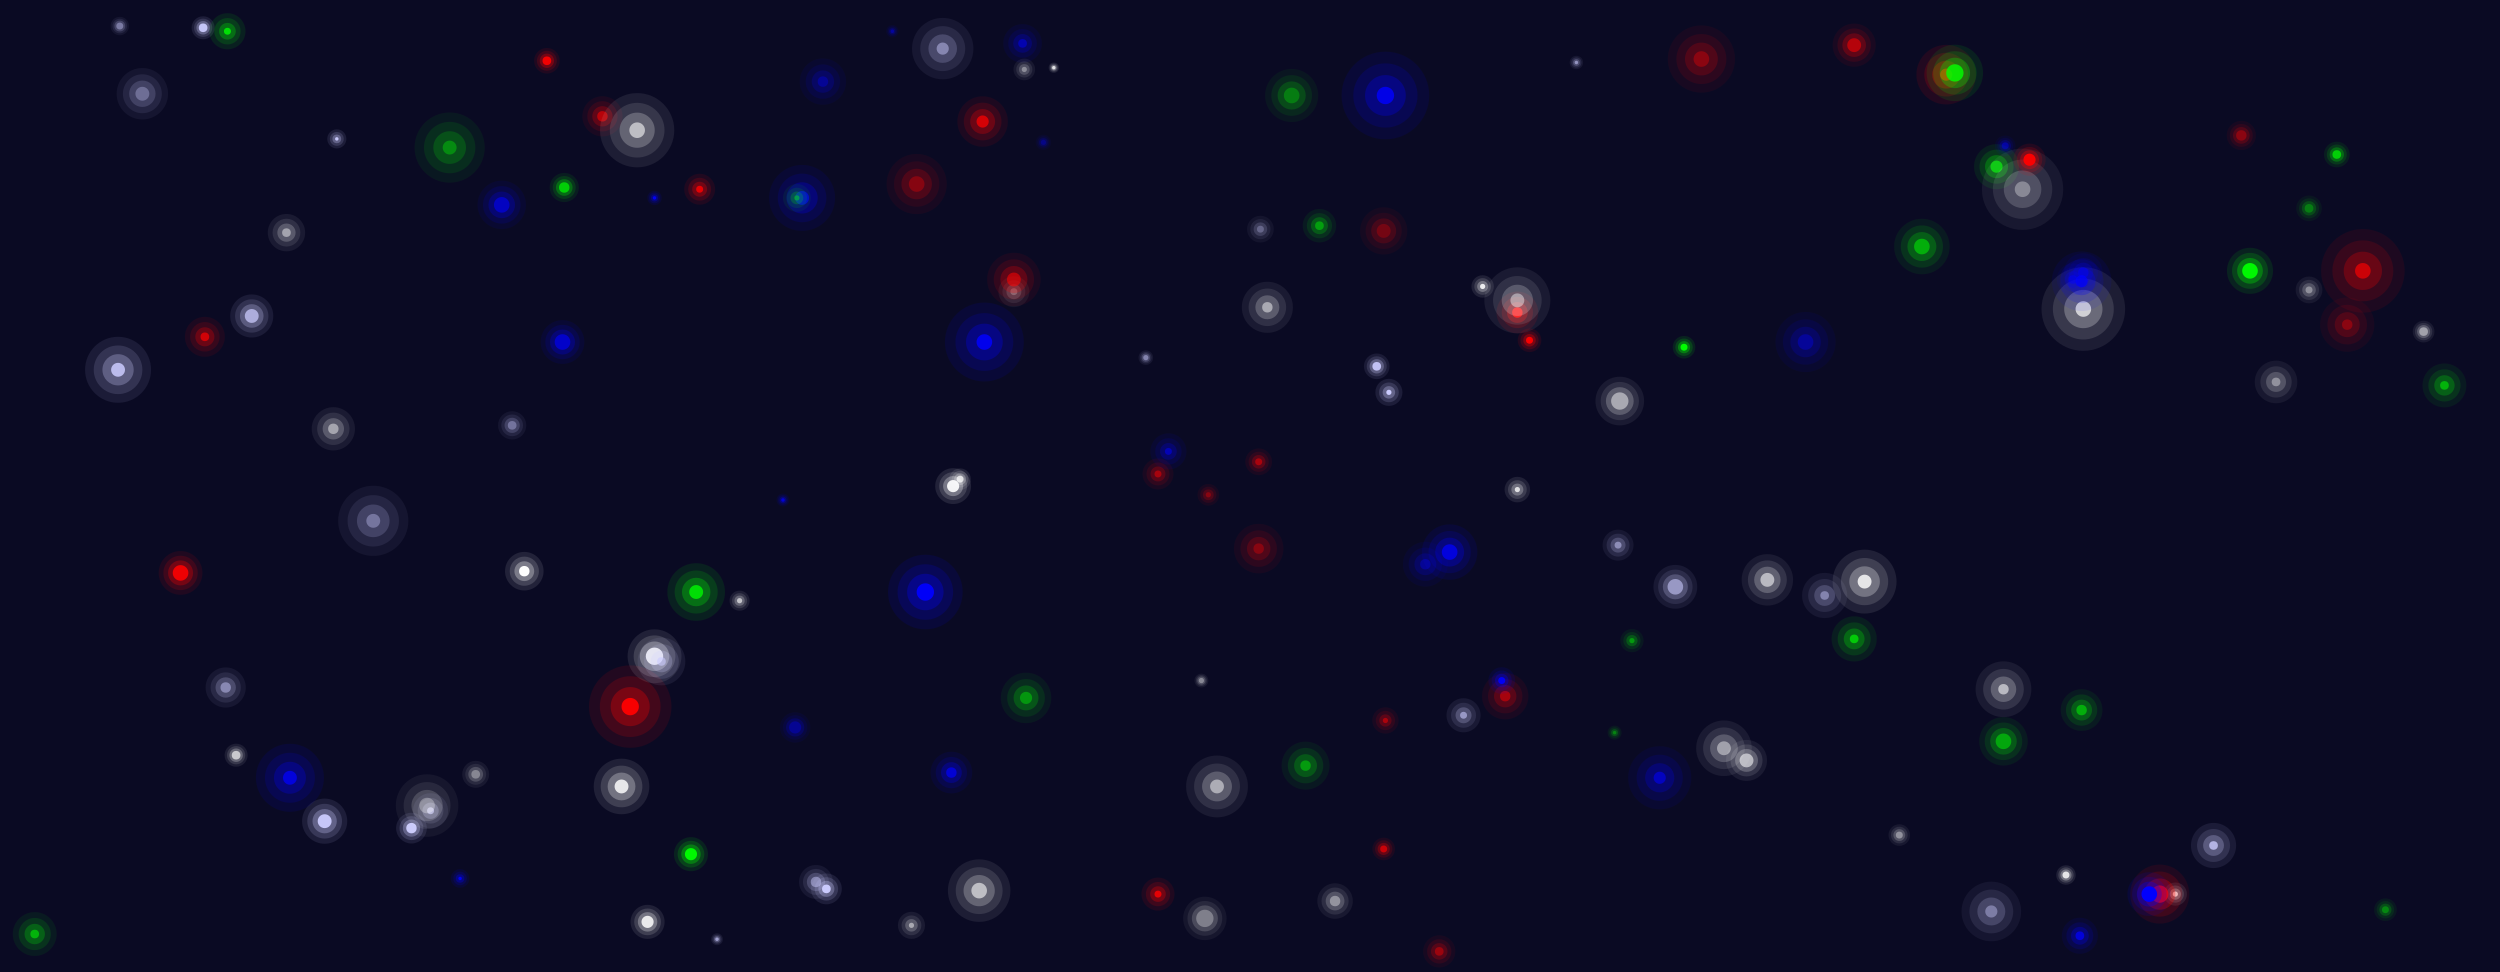 <svg xmlns="http://www.w3.org/2000/svg" version="1.1" xmlns:xlink="http://www.w3.org/1999/xlink" xmlns:svgjs="http://svgjs.dev/svgjs" width="1440" height="560" preserveAspectRatio="none" viewBox="0 0 1440 560"><rect x="0" y="0" width="1440" height="560" fill="#333333" stroke="none"/><g clip-path="url(&quot;#SvgjsClipPath1000&quot;)" fill="none"><rect width="1440" height="560" x="0" y="0" fill="#0a0a23"></rect><circle r="12.6" cx="104" cy="330" fill="#ff0000" opacity="0.09" filter="blur(9px)"></circle><circle r="9.9" cx="104" cy="330" fill="#ff0000" opacity="0.14" filter="blur(6px)"></circle><circle r="7.2" cx="104" cy="330" fill="#ff0000" opacity="0.28" filter="blur(3px)"></circle><circle r="4.5" cx="104" cy="330" fill="#ff0000" opacity="0.93" filter="drop-shadow(0 0 10.8px #ff0000)"></circle><circle r="7.8" cx="525" cy="533" fill="#ffffff" opacity="0.07" filter="blur(9px)"></circle><circle r="5.7" cx="525" cy="533" fill="#ffffff" opacity="0.1" filter="blur(6px)"></circle><circle r="3.6" cx="525" cy="533" fill="#ffffff" opacity="0.21" filter="blur(3px)"></circle><circle r="1.5" cx="525" cy="533" fill="#ffffff" opacity="0.69" filter="drop-shadow(0 0 8.4px #ffffff)"></circle><circle r="13.95" cx="289" cy="118" fill="#0000ff" opacity="0.07" filter="blur(9px)"></circle><circle r="10.8" cx="289" cy="118" fill="#0000ff" opacity="0.11" filter="blur(6px)"></circle><circle r="7.65" cx="289" cy="118" fill="#0000ff" opacity="0.22" filter="blur(3px)"></circle><circle r="4.5" cx="289" cy="118" fill="#0000ff" opacity="0.75" filter="drop-shadow(0 0 12.6px #0000ff)"></circle><circle r="7.35" cx="874" cy="282" fill="#ffffff" opacity="0.09" filter="blur(9px)"></circle><circle r="5.4" cx="874" cy="282" fill="#ffffff" opacity="0.13" filter="blur(6px)"></circle><circle r="3.45" cx="874" cy="282" fill="#ffffff" opacity="0.26" filter="blur(3px)"></circle><circle r="1.5" cx="874" cy="282" fill="#ffffff" opacity="0.88" filter="drop-shadow(0 0 7.8px #ffffff)"></circle><circle r="5.6" cx="1190" cy="504" fill="#ffffff" opacity="0.09" filter="blur(9px)"></circle><circle r="4.4" cx="1190" cy="504" fill="#ffffff" opacity="0.14" filter="blur(6px)"></circle><circle r="3.2" cx="1190" cy="504" fill="#ffffff" opacity="0.27" filter="blur(3px)"></circle><circle r="2" cx="1190" cy="504" fill="#ffffff" opacity="0.9" filter="drop-shadow(0 0 4.8px #ffffff)"></circle><circle r="8.85" cx="237" cy="477" fill="#ccccff" opacity="0.1" filter="blur(9px)"></circle><circle r="6.9" cx="237" cy="477" fill="#ccccff" opacity="0.15" filter="blur(6px)"></circle><circle r="4.95" cx="237" cy="477" fill="#ccccff" opacity="0.29" filter="blur(3px)"></circle><circle r="3" cx="237" cy="477" fill="#ccccff" opacity="0.98" filter="drop-shadow(0 0 7.8px #ccccff)"></circle><circle r="11.8" cx="1006" cy="438" fill="#ffffff" opacity="0.07" filter="blur(9px)"></circle><circle r="9.2" cx="1006" cy="438" fill="#ffffff" opacity="0.11" filter="blur(6px)"></circle><circle r="6.6" cx="1006" cy="438" fill="#ffffff" opacity="0.22" filter="blur(3px)"></circle><circle r="4" cx="1006" cy="438" fill="#ffffff" opacity="0.75" filter="drop-shadow(0 0 10.4px #ffffff)"></circle><circle r="4.15" cx="377" cy="114" fill="#0000ff" opacity="0.09" filter="blur(9px)"></circle><circle r="3.1" cx="377" cy="114" fill="#0000ff" opacity="0.14" filter="blur(6px)"></circle><circle r="2.05" cx="377" cy="114" fill="#0000ff" opacity="0.28" filter="blur(3px)"></circle><circle r="1" cx="377" cy="114" fill="#0000ff" opacity="0.94" filter="drop-shadow(0 0 4.2px #0000ff)"></circle><circle r="9.8" cx="843" cy="412" fill="#ccccff" opacity="0.08" filter="blur(9px)"></circle><circle r="7.2" cx="843" cy="412" fill="#ccccff" opacity="0.11" filter="blur(6px)"></circle><circle r="4.6" cx="843" cy="412" fill="#ccccff" opacity="0.23" filter="blur(3px)"></circle><circle r="2" cx="843" cy="412" fill="#ccccff" opacity="0.76" filter="drop-shadow(0 0 10.4px #ccccff)"></circle><circle r="17.675" cx="543" cy="28" fill="#ccccff" opacity="0.07" filter="blur(9px)"></circle><circle r="12.95" cx="543" cy="28" fill="#ccccff" opacity="0.1" filter="blur(6px)"></circle><circle r="8.225" cx="543" cy="28" fill="#ccccff" opacity="0.2" filter="blur(3px)"></circle><circle r="3.5" cx="543" cy="28" fill="#ccccff" opacity="0.68" filter="drop-shadow(0 0 18.9px #ccccff)"></circle><circle r="12" cx="874" cy="180" fill="#ff0000" opacity="0.1" filter="blur(9px)"></circle><circle r="9" cx="874" cy="180" fill="#ff0000" opacity="0.15" filter="blur(6px)"></circle><circle r="6" cx="874" cy="180" fill="#ff0000" opacity="0.29" filter="blur(3px)"></circle><circle r="3" cx="874" cy="180" fill="#ff0000" opacity="0.98" filter="drop-shadow(0 0 12px #ff0000)"></circle><circle r="14.25" cx="725" cy="316" fill="#ff0000" opacity="0.06" filter="blur(9px)"></circle><circle r="10.5" cx="725" cy="316" fill="#ff0000" opacity="0.09" filter="blur(6px)"></circle><circle r="6.75" cx="725" cy="316" fill="#ff0000" opacity="0.17" filter="blur(3px)"></circle><circle r="3" cx="725" cy="316" fill="#ff0000" opacity="0.57" filter="drop-shadow(0 0 15px #ff0000)"></circle><circle r="5.775" cx="426" cy="346" fill="#ffffff" opacity="0.08" filter="blur(9px)"></circle><circle r="4.35" cx="426" cy="346" fill="#ffffff" opacity="0.12" filter="blur(6px)"></circle><circle r="2.925" cx="426" cy="346" fill="#ffffff" opacity="0.23" filter="blur(3px)"></circle><circle r="1.5" cx="426" cy="346" fill="#ffffff" opacity="0.78" filter="drop-shadow(0 0 5.7px #ffffff)"></circle><circle r="14.7" cx="730" cy="177" fill="#ffffff" opacity="0.07" filter="blur(9px)"></circle><circle r="10.8" cx="730" cy="177" fill="#ffffff" opacity="0.1" filter="blur(6px)"></circle><circle r="6.9" cx="730" cy="177" fill="#ffffff" opacity="0.21" filter="blur(3px)"></circle><circle r="3" cx="730" cy="177" fill="#ffffff" opacity="0.69" filter="drop-shadow(0 0 15.6px #ffffff)"></circle><circle r="15.6" cx="1352" cy="187" fill="#ff0000" opacity="0.06" filter="blur(9px)"></circle><circle r="11.4" cx="1352" cy="187" fill="#ff0000" opacity="0.09" filter="blur(6px)"></circle><circle r="7.2" cx="1352" cy="187" fill="#ff0000" opacity="0.17" filter="blur(3px)"></circle><circle r="3" cx="1352" cy="187" fill="#ff0000" opacity="0.58" filter="drop-shadow(0 0 16.8px #ff0000)"></circle><circle r="7.375" cx="793" cy="211" fill="#ccccff" opacity="0.09" filter="blur(9px)"></circle><circle r="5.75" cx="793" cy="211" fill="#ccccff" opacity="0.14" filter="blur(6px)"></circle><circle r="4.125" cx="793" cy="211" fill="#ccccff" opacity="0.28" filter="blur(3px)"></circle><circle r="2.5" cx="793" cy="211" fill="#ccccff" opacity="0.95" filter="drop-shadow(0 0 6.5px #ccccff)"></circle><circle r="8.9" cx="403" cy="109" fill="#ff0000" opacity="0.09" filter="blur(9px)"></circle><circle r="6.6" cx="403" cy="109" fill="#ff0000" opacity="0.14" filter="blur(6px)"></circle><circle r="4.3" cx="403" cy="109" fill="#ff0000" opacity="0.27" filter="blur(3px)"></circle><circle r="2" cx="403" cy="109" fill="#ff0000" opacity="0.9" filter="drop-shadow(0 0 9.2px #ff0000)"></circle><circle r="7.7" cx="1330" cy="167" fill="#ffffff" opacity="0.06" filter="blur(9px)"></circle><circle r="5.8" cx="1330" cy="167" fill="#ffffff" opacity="0.09" filter="blur(6px)"></circle><circle r="3.9" cx="1330" cy="167" fill="#ffffff" opacity="0.18" filter="blur(3px)"></circle><circle r="2" cx="1330" cy="167" fill="#ffffff" opacity="0.59" filter="drop-shadow(0 0 7.6px #ffffff)"></circle><circle r="6.5" cx="970" cy="200" fill="#00ff00" opacity="0.1" filter="blur(9px)"></circle><circle r="5" cx="970" cy="200" fill="#00ff00" opacity="0.15" filter="blur(6px)"></circle><circle r="3.5" cx="970" cy="200" fill="#00ff00" opacity="0.3" filter="blur(3px)"></circle><circle r="2" cx="970" cy="200" fill="#00ff00" opacity="0.99" filter="drop-shadow(0 0 6px #00ff00)"></circle><circle r="6.2" cx="1094" cy="481" fill="#ffffff" opacity="0.06" filter="blur(9px)"></circle><circle r="4.8" cx="1094" cy="481" fill="#ffffff" opacity="0.09" filter="blur(6px)"></circle><circle r="3.4" cx="1094" cy="481" fill="#ffffff" opacity="0.18" filter="blur(3px)"></circle><circle r="2" cx="1094" cy="481" fill="#ffffff" opacity="0.6" filter="drop-shadow(0 0 5.6px #ffffff)"></circle><circle r="12.45" cx="192" cy="247" fill="#ffffff" opacity="0.07" filter="blur(9px)"></circle><circle r="9.3" cx="192" cy="247" fill="#ffffff" opacity="0.1" filter="blur(6px)"></circle><circle r="6.15" cx="192" cy="247" fill="#ffffff" opacity="0.2" filter="blur(3px)"></circle><circle r="3" cx="192" cy="247" fill="#ffffff" opacity="0.67" filter="drop-shadow(0 0 12.6px #ffffff)"></circle><circle r="13" cx="187" cy="473" fill="#ccccff" opacity="0.1" filter="blur(9px)"></circle><circle r="10" cx="187" cy="473" fill="#ccccff" opacity="0.15" filter="blur(6px)"></circle><circle r="7" cx="187" cy="473" fill="#ccccff" opacity="0.29" filter="blur(3px)"></circle><circle r="4" cx="187" cy="473" fill="#ccccff" opacity="0.97" filter="drop-shadow(0 0 12px #ccccff)"></circle><circle r="3.55" cx="514" cy="18" fill="#0000ff" opacity="0.06" filter="blur(9px)"></circle><circle r="2.7" cx="514" cy="18" fill="#0000ff" opacity="0.09" filter="blur(6px)"></circle><circle r="1.85" cx="514" cy="18" fill="#0000ff" opacity="0.18" filter="blur(3px)"></circle><circle r="1" cx="514" cy="18" fill="#0000ff" opacity="0.61" filter="drop-shadow(0 0 3.4px #0000ff)"></circle><circle r="16.05" cx="1154" cy="397" fill="#ffffff" opacity="0.07" filter="blur(9px)"></circle><circle r="11.7" cx="1154" cy="397" fill="#ffffff" opacity="0.11" filter="blur(6px)"></circle><circle r="7.35" cx="1154" cy="397" fill="#ffffff" opacity="0.22" filter="blur(3px)"></circle><circle r="3" cx="1154" cy="397" fill="#ffffff" opacity="0.75" filter="drop-shadow(0 0 17.4px #ffffff)"></circle><circle r="10.325" cx="549" cy="280" fill="#ffffff" opacity="0.1" filter="blur(9px)"></circle><circle r="8.05" cx="549" cy="280" fill="#ffffff" opacity="0.14" filter="blur(6px)"></circle><circle r="5.775" cx="549" cy="280" fill="#ffffff" opacity="0.29" filter="blur(3px)"></circle><circle r="3.5" cx="549" cy="280" fill="#ffffff" opacity="0.96" filter="drop-shadow(0 0 9.1px #ffffff)"></circle><circle r="6.675" cx="940" cy="369" fill="#00ff00" opacity="0.06" filter="blur(9px)"></circle><circle r="4.95" cx="940" cy="369" fill="#00ff00" opacity="0.09" filter="blur(6px)"></circle><circle r="3.225" cx="940" cy="369" fill="#00ff00" opacity="0.19" filter="blur(3px)"></circle><circle r="1.5" cx="940" cy="369" fill="#00ff00" opacity="0.63" filter="drop-shadow(0 0 6.9px #00ff00)"></circle><circle r="6.625" cx="136" cy="435" fill="#ffffff" opacity="0.08" filter="blur(9px)"></circle><circle r="5.25" cx="136" cy="435" fill="#ffffff" opacity="0.12" filter="blur(6px)"></circle><circle r="3.875" cx="136" cy="435" fill="#ffffff" opacity="0.24" filter="blur(3px)"></circle><circle r="2.5" cx="136" cy="435" fill="#ffffff" opacity="0.8" filter="drop-shadow(0 0 5.5px #ffffff)"></circle><circle r="21.5" cx="533" cy="341" fill="#0000ff" opacity="0.1" filter="blur(9px)"></circle><circle r="16" cx="533" cy="341" fill="#0000ff" opacity="0.15" filter="blur(6px)"></circle><circle r="10.5" cx="533" cy="341" fill="#0000ff" opacity="0.29" filter="blur(3px)"></circle><circle r="5" cx="533" cy="341" fill="#0000ff" opacity="0.97" filter="drop-shadow(0 0 22px #0000ff)"></circle><circle r="6.625" cx="117" cy="16" fill="#ccccff" opacity="0.1" filter="blur(9px)"></circle><circle r="5.25" cx="117" cy="16" fill="#ccccff" opacity="0.14" filter="blur(6px)"></circle><circle r="3.875" cx="117" cy="16" fill="#ccccff" opacity="0.29" filter="blur(3px)"></circle><circle r="2.5" cx="117" cy="16" fill="#ccccff" opacity="0.96" filter="drop-shadow(0 0 5.5px #ccccff)"></circle><circle r="8.9" cx="932" cy="314" fill="#ccccff" opacity="0.07" filter="blur(9px)"></circle><circle r="6.6" cx="932" cy="314" fill="#ccccff" opacity="0.11" filter="blur(6px)"></circle><circle r="4.3" cx="932" cy="314" fill="#ccccff" opacity="0.21" filter="blur(3px)"></circle><circle r="2" cx="932" cy="314" fill="#ccccff" opacity="0.71" filter="drop-shadow(0 0 9.2px #ccccff)"></circle><circle r="19" cx="68" cy="213" fill="#ccccff" opacity="0.09" filter="blur(9px)"></circle><circle r="14" cx="68" cy="213" fill="#ccccff" opacity="0.14" filter="blur(6px)"></circle><circle r="9" cx="68" cy="213" fill="#ccccff" opacity="0.28" filter="blur(3px)"></circle><circle r="4" cx="68" cy="213" fill="#ccccff" opacity="0.92" filter="drop-shadow(0 0 20px #ccccff)"></circle><circle r="7.8" cx="800" cy="226" fill="#ccccff" opacity="0.1" filter="blur(9px)"></circle><circle r="5.7" cx="800" cy="226" fill="#ccccff" opacity="0.15" filter="blur(6px)"></circle><circle r="3.6" cx="800" cy="226" fill="#ccccff" opacity="0.3" filter="blur(3px)"></circle><circle r="1.5" cx="800" cy="226" fill="#ccccff" opacity="1" filter="drop-shadow(0 0 8.4px #ccccff)"></circle><circle r="17.15" cx="1121" cy="43" fill="#ff0000" opacity="0.1" filter="blur(9px)"></circle><circle r="12.6" cx="1121" cy="43" fill="#ff0000" opacity="0.15" filter="blur(6px)"></circle><circle r="8.05" cx="1121" cy="43" fill="#ff0000" opacity="0.3" filter="blur(3px)"></circle><circle r="3.5" cx="1121" cy="43" fill="#ff0000" opacity="1" filter="drop-shadow(0 0 18.2px #ff0000)"></circle><circle r="8.125" cx="295" cy="245" fill="#ccccff" opacity="0.06" filter="blur(9px)"></circle><circle r="6.25" cx="295" cy="245" fill="#ccccff" opacity="0.09" filter="blur(6px)"></circle><circle r="4.375" cx="295" cy="245" fill="#ccccff" opacity="0.18" filter="blur(3px)"></circle><circle r="2.5" cx="295" cy="245" fill="#ccccff" opacity="0.6" filter="drop-shadow(0 0 7.5px #ccccff)"></circle><circle r="24.075" cx="1200" cy="178" fill="#ffffff" opacity="0.08" filter="blur(9px)"></circle><circle r="17.55" cx="1200" cy="178" fill="#ffffff" opacity="0.12" filter="blur(6px)"></circle><circle r="11.025" cx="1200" cy="178" fill="#ffffff" opacity="0.25" filter="blur(3px)"></circle><circle r="4.5" cx="1200" cy="178" fill="#ffffff" opacity="0.83" filter="drop-shadow(0 0 26.1px #ffffff)"></circle><circle r="12.625" cx="1408" cy="222" fill="#00ff00" opacity="0.07" filter="blur(9px)"></circle><circle r="9.25" cx="1408" cy="222" fill="#00ff00" opacity="0.11" filter="blur(6px)"></circle><circle r="5.875" cx="1408" cy="222" fill="#00ff00" opacity="0.22" filter="blur(3px)"></circle><circle r="2.5" cx="1408" cy="222" fill="#00ff00" opacity="0.72" filter="drop-shadow(0 0 13.5px #00ff00)"></circle><circle r="13.6" cx="797" cy="133" fill="#ff0000" opacity="0.05" filter="blur(9px)"></circle><circle r="10.4" cx="797" cy="133" fill="#ff0000" opacity="0.07" filter="blur(6px)"></circle><circle r="7.2" cx="797" cy="133" fill="#ff0000" opacity="0.15" filter="blur(3px)"></circle><circle r="4" cx="797" cy="133" fill="#ff0000" opacity="0.5" filter="drop-shadow(0 0 12.8px #ff0000)"></circle><circle r="22.725" cx="567" cy="197" fill="#0000ff" opacity="0.09" filter="blur(9px)"></circle><circle r="16.65" cx="567" cy="197" fill="#0000ff" opacity="0.14" filter="blur(6px)"></circle><circle r="10.575" cx="567" cy="197" fill="#0000ff" opacity="0.28" filter="blur(3px)"></circle><circle r="4.5" cx="567" cy="197" fill="#0000ff" opacity="0.92" filter="drop-shadow(0 0 24.3px #0000ff)"></circle><circle r="10.1" cx="248" cy="467" fill="#ccccff" opacity="0.08" filter="blur(9px)"></circle><circle r="7.4" cx="248" cy="467" fill="#ccccff" opacity="0.12" filter="blur(6px)"></circle><circle r="4.7" cx="248" cy="467" fill="#ccccff" opacity="0.24" filter="blur(3px)"></circle><circle r="2" cx="248" cy="467" fill="#ccccff" opacity="0.81" filter="drop-shadow(0 0 10.8px #ccccff)"></circle><circle r="3.85" cx="908" cy="36" fill="#ccccff" opacity="0.07" filter="blur(9px)"></circle><circle r="2.9" cx="908" cy="36" fill="#ccccff" opacity="0.11" filter="blur(6px)"></circle><circle r="1.95" cx="908" cy="36" fill="#ccccff" opacity="0.22" filter="blur(3px)"></circle><circle r="1" cx="908" cy="36" fill="#ccccff" opacity="0.74" filter="drop-shadow(0 0 3.8px #ccccff)"></circle><circle r="15.975" cx="1107" cy="142" fill="#00ff00" opacity="0.07" filter="blur(9px)"></circle><circle r="12.15" cx="1107" cy="142" fill="#00ff00" opacity="0.11" filter="blur(6px)"></circle><circle r="8.325" cx="1107" cy="142" fill="#00ff00" opacity="0.21" filter="blur(3px)"></circle><circle r="4.5" cx="1107" cy="142" fill="#00ff00" opacity="0.71" filter="drop-shadow(0 0 15.3px #00ff00)"></circle><circle r="6.675" cx="1253" cy="515" fill="#ffffff" opacity="0.09" filter="blur(9px)"></circle><circle r="4.95" cx="1253" cy="515" fill="#ffffff" opacity="0.14" filter="blur(6px)"></circle><circle r="3.225" cx="1253" cy="515" fill="#ffffff" opacity="0.28" filter="blur(3px)"></circle><circle r="1.5" cx="1253" cy="515" fill="#ffffff" opacity="0.92" filter="drop-shadow(0 0 6.9px #ffffff)"></circle><circle r="19.35" cx="980" cy="34" fill="#ff0000" opacity="0.06" filter="blur(9px)"></circle><circle r="14.4" cx="980" cy="34" fill="#ff0000" opacity="0.09" filter="blur(6px)"></circle><circle r="9.45" cx="980" cy="34" fill="#ff0000" opacity="0.17" filter="blur(3px)"></circle><circle r="4.5" cx="980" cy="34" fill="#ff0000" opacity="0.58" filter="drop-shadow(0 0 19.8px #ff0000)"></circle><circle r="10.4" cx="673" cy="260" fill="#0000ff" opacity="0.07" filter="blur(9px)"></circle><circle r="7.6" cx="673" cy="260" fill="#0000ff" opacity="0.1" filter="blur(6px)"></circle><circle r="4.8" cx="673" cy="260" fill="#0000ff" opacity="0.21" filter="blur(3px)"></circle><circle r="2" cx="673" cy="260" fill="#0000ff" opacity="0.7" filter="drop-shadow(0 0 11.2px #0000ff)"></circle><circle r="12" cx="1199" cy="409" fill="#00ff00" opacity="0.07" filter="blur(9px)"></circle><circle r="9" cx="1199" cy="409" fill="#00ff00" opacity="0.11" filter="blur(6px)"></circle><circle r="6" cx="1199" cy="409" fill="#00ff00" opacity="0.21" filter="blur(3px)"></circle><circle r="3" cx="1199" cy="409" fill="#00ff00" opacity="0.71" filter="drop-shadow(0 0 12px #00ff00)"></circle><circle r="7.7" cx="726" cy="132" fill="#ccccff" opacity="0.05" filter="blur(9px)"></circle><circle r="5.8" cx="726" cy="132" fill="#ccccff" opacity="0.08" filter="blur(6px)"></circle><circle r="3.9" cx="726" cy="132" fill="#ccccff" opacity="0.16" filter="blur(3px)"></circle><circle r="2" cx="726" cy="132" fill="#ccccff" opacity="0.53" filter="drop-shadow(0 0 7.6px #ccccff)"></circle><circle r="23.75" cx="363" cy="407" fill="#ff0000" opacity="0.1" filter="blur(9px)"></circle><circle r="17.5" cx="363" cy="407" fill="#ff0000" opacity="0.15" filter="blur(6px)"></circle><circle r="11.25" cx="363" cy="407" fill="#ff0000" opacity="0.29" filter="blur(3px)"></circle><circle r="5" cx="363" cy="407" fill="#ff0000" opacity="0.97" filter="drop-shadow(0 0 25px #ff0000)"></circle><circle r="5.5" cx="194" cy="80" fill="#ccccff" opacity="0.1" filter="blur(9px)"></circle><circle r="4" cx="194" cy="80" fill="#ccccff" opacity="0.15" filter="blur(6px)"></circle><circle r="2.5" cx="194" cy="80" fill="#ccccff" opacity="0.29" filter="blur(3px)"></circle><circle r="1" cx="194" cy="80" fill="#ccccff" opacity="0.97" filter="drop-shadow(0 0 6px #ccccff)"></circle><circle r="12.5" cx="694" cy="529" fill="#ffffff" opacity="0.05" filter="blur(9px)"></circle><circle r="10" cx="694" cy="529" fill="#ffffff" opacity="0.08" filter="blur(6px)"></circle><circle r="7.5" cx="694" cy="529" fill="#ffffff" opacity="0.16" filter="blur(3px)"></circle><circle r="5" cx="694" cy="529" fill="#ffffff" opacity="0.54" filter="drop-shadow(0 0 10px #ffffff)"></circle><circle r="17" cx="1244" cy="515" fill="#ff0000" opacity="0.09" filter="blur(9px)"></circle><circle r="13" cx="1244" cy="515" fill="#ff0000" opacity="0.14" filter="blur(6px)"></circle><circle r="9" cx="1244" cy="515" fill="#ff0000" opacity="0.27" filter="blur(3px)"></circle><circle r="5" cx="1244" cy="515" fill="#ff0000" opacity="0.9" filter="drop-shadow(0 0 16px #ff0000)"></circle><circle r="6.5" cx="1374" cy="524" fill="#00ff00" opacity="0.06" filter="blur(9px)"></circle><circle r="5" cx="1374" cy="524" fill="#00ff00" opacity="0.08" filter="blur(6px)"></circle><circle r="3.5" cx="1374" cy="524" fill="#00ff00" opacity="0.17" filter="blur(3px)"></circle><circle r="2" cx="1374" cy="524" fill="#00ff00" opacity="0.56" filter="drop-shadow(0 0 6px #00ff00)"></circle><circle r="10.4" cx="131" cy="18" fill="#00ff00" opacity="0.09" filter="blur(9px)"></circle><circle r="7.6" cx="131" cy="18" fill="#00ff00" opacity="0.13" filter="blur(6px)"></circle><circle r="4.8" cx="131" cy="18" fill="#00ff00" opacity="0.26" filter="blur(3px)"></circle><circle r="2" cx="131" cy="18" fill="#00ff00" opacity="0.88" filter="drop-shadow(0 0 11.2px #00ff00)"></circle><circle r="6.25" cx="1396" cy="191" fill="#ffffff" opacity="0.07" filter="blur(9px)"></circle><circle r="5" cx="1396" cy="191" fill="#ffffff" opacity="0.1" filter="blur(6px)"></circle><circle r="3.75" cx="1396" cy="191" fill="#ffffff" opacity="0.2" filter="blur(3px)"></circle><circle r="2.5" cx="1396" cy="191" fill="#ffffff" opacity="0.66" filter="drop-shadow(0 0 5px #ffffff)"></circle><circle r="4" cx="930" cy="422" fill="#00ff00" opacity="0.06" filter="blur(9px)"></circle><circle r="3" cx="930" cy="422" fill="#00ff00" opacity="0.08" filter="blur(6px)"></circle><circle r="2" cx="930" cy="422" fill="#00ff00" opacity="0.17" filter="blur(3px)"></circle><circle r="1" cx="930" cy="422" fill="#00ff00" opacity="0.55" filter="drop-shadow(0 0 4px #00ff00)"></circle><circle r="12.9" cx="821" cy="325" fill="#0000ff" opacity="0.06" filter="blur(9px)"></circle><circle r="9.6" cx="821" cy="325" fill="#0000ff" opacity="0.09" filter="blur(6px)"></circle><circle r="6.3" cx="821" cy="325" fill="#0000ff" opacity="0.17" filter="blur(3px)"></circle><circle r="3" cx="821" cy="325" fill="#0000ff" opacity="0.57" filter="drop-shadow(0 0 13.2px #0000ff)"></circle><circle r="24.075" cx="1361" cy="156" fill="#ff0000" opacity="0.08" filter="blur(9px)"></circle><circle r="17.55" cx="1361" cy="156" fill="#ff0000" opacity="0.12" filter="blur(6px)"></circle><circle r="11.025" cx="1361" cy="156" fill="#ff0000" opacity="0.24" filter="blur(3px)"></circle><circle r="4.5" cx="1361" cy="156" fill="#ff0000" opacity="0.81" filter="drop-shadow(0 0 26.1px #ff0000)"></circle><circle r="12.95" cx="1150" cy="96" fill="#00ff00" opacity="0.08" filter="blur(9px)"></circle><circle r="9.8" cx="1150" cy="96" fill="#00ff00" opacity="0.12" filter="blur(6px)"></circle><circle r="6.65" cx="1150" cy="96" fill="#00ff00" opacity="0.24" filter="blur(3px)"></circle><circle r="3.5" cx="1150" cy="96" fill="#00ff00" opacity="0.79" filter="drop-shadow(0 0 12.6px #00ff00)"></circle><circle r="20.2" cx="215" cy="300" fill="#ccccff" opacity="0.06" filter="blur(9px)"></circle><circle r="14.8" cx="215" cy="300" fill="#ccccff" opacity="0.09" filter="blur(6px)"></circle><circle r="9.4" cx="215" cy="300" fill="#ccccff" opacity="0.18" filter="blur(3px)"></circle><circle r="4" cx="215" cy="300" fill="#ccccff" opacity="0.61" filter="drop-shadow(0 0 21.6px #ccccff)"></circle><circle r="9.8" cx="373" cy="531" fill="#ffffff" opacity="0.09" filter="blur(9px)"></circle><circle r="7.7" cx="373" cy="531" fill="#ffffff" opacity="0.14" filter="blur(6px)"></circle><circle r="5.6" cx="373" cy="531" fill="#ffffff" opacity="0.28" filter="blur(3px)"></circle><circle r="3.5" cx="373" cy="531" fill="#ffffff" opacity="0.92" filter="drop-shadow(0 0 8.4px #ffffff)"></circle><circle r="8.75" cx="458" cy="419" fill="#0000ff" opacity="0.06" filter="blur(9px)"></circle><circle r="7" cx="458" cy="419" fill="#0000ff" opacity="0.08" filter="blur(6px)"></circle><circle r="5.25" cx="458" cy="419" fill="#0000ff" opacity="0.17" filter="blur(3px)"></circle><circle r="3.5" cx="458" cy="419" fill="#0000ff" opacity="0.56" filter="drop-shadow(0 0 7px #0000ff)"></circle><circle r="19.6" cx="167" cy="448" fill="#0000ff" opacity="0.09" filter="blur(9px)"></circle><circle r="14.4" cx="167" cy="448" fill="#0000ff" opacity="0.13" filter="blur(6px)"></circle><circle r="9.2" cx="167" cy="448" fill="#0000ff" opacity="0.26" filter="blur(3px)"></circle><circle r="4" cx="167" cy="448" fill="#0000ff" opacity="0.85" filter="drop-shadow(0 0 20.8px #0000ff)"></circle><circle r="8.9" cx="584" cy="168" fill="#ffffff" opacity="0.05" filter="blur(9px)"></circle><circle r="6.6" cx="584" cy="168" fill="#ffffff" opacity="0.08" filter="blur(6px)"></circle><circle r="4.3" cx="584" cy="168" fill="#ffffff" opacity="0.15" filter="blur(3px)"></circle><circle r="2" cx="584" cy="168" fill="#ffffff" opacity="0.51" filter="drop-shadow(0 0 9.2px #ffffff)"></circle><circle r="16" cx="993" cy="431" fill="#ffffff" opacity="0.07" filter="blur(9px)"></circle><circle r="12" cx="993" cy="431" fill="#ffffff" opacity="0.1" filter="blur(6px)"></circle><circle r="8" cx="993" cy="431" fill="#ffffff" opacity="0.2" filter="blur(3px)"></circle><circle r="4" cx="993" cy="431" fill="#ffffff" opacity="0.66" filter="drop-shadow(0 0 16px #ffffff)"></circle><circle r="17.8" cx="701" cy="453" fill="#ffffff" opacity="0.07" filter="blur(9px)"></circle><circle r="13.2" cx="701" cy="453" fill="#ffffff" opacity="0.1" filter="blur(6px)"></circle><circle r="8.6" cx="701" cy="453" fill="#ffffff" opacity="0.21" filter="blur(3px)"></circle><circle r="4" cx="701" cy="453" fill="#ffffff" opacity="0.7" filter="drop-shadow(0 0 18.4px #ffffff)"></circle><circle r="8.9" cx="667" cy="273" fill="#ff0000" opacity="0.07" filter="blur(9px)"></circle><circle r="6.6" cx="667" cy="273" fill="#ff0000" opacity="0.1" filter="blur(6px)"></circle><circle r="4.3" cx="667" cy="273" fill="#ff0000" opacity="0.2" filter="blur(3px)"></circle><circle r="2" cx="667" cy="273" fill="#ff0000" opacity="0.68" filter="drop-shadow(0 0 9.2px #ff0000)"></circle><circle r="16" cx="358" cy="453" fill="#ffffff" opacity="0.09" filter="blur(9px)"></circle><circle r="12" cx="358" cy="453" fill="#ffffff" opacity="0.14" filter="blur(6px)"></circle><circle r="8" cx="358" cy="453" fill="#ffffff" opacity="0.27" filter="blur(3px)"></circle><circle r="4" cx="358" cy="453" fill="#ffffff" opacity="0.91" filter="drop-shadow(0 0 16px #ffffff)"></circle><circle r="9.625" cx="760" cy="130" fill="#00ff00" opacity="0.07" filter="blur(9px)"></circle><circle r="7.25" cx="760" cy="130" fill="#00ff00" opacity="0.1" filter="blur(6px)"></circle><circle r="4.875" cx="760" cy="130" fill="#00ff00" opacity="0.2" filter="blur(3px)"></circle><circle r="2.5" cx="760" cy="130" fill="#00ff00" opacity="0.65" filter="drop-shadow(0 0 9.5px #00ff00)"></circle><circle r="15.3" cx="744" cy="55" fill="#00ff00" opacity="0.05" filter="blur(9px)"></circle><circle r="11.7" cx="744" cy="55" fill="#00ff00" opacity="0.08" filter="blur(6px)"></circle><circle r="8.1" cx="744" cy="55" fill="#00ff00" opacity="0.16" filter="blur(3px)"></circle><circle r="4.5" cx="744" cy="55" fill="#00ff00" opacity="0.53" filter="drop-shadow(0 0 14.4px #00ff00)"></circle><circle r="14" cx="933" cy="231" fill="#ffffff" opacity="0.07" filter="blur(9px)"></circle><circle r="11" cx="933" cy="231" fill="#ffffff" opacity="0.1" filter="blur(6px)"></circle><circle r="8" cx="933" cy="231" fill="#ffffff" opacity="0.21" filter="blur(3px)"></circle><circle r="5" cx="933" cy="231" fill="#ffffff" opacity="0.69" filter="drop-shadow(0 0 12px #ffffff)"></circle><circle r="10.75" cx="165" cy="134" fill="#ffffff" opacity="0.07" filter="blur(9px)"></circle><circle r="8" cx="165" cy="134" fill="#ffffff" opacity="0.1" filter="blur(6px)"></circle><circle r="5.25" cx="165" cy="134" fill="#ffffff" opacity="0.2" filter="blur(3px)"></circle><circle r="2.5" cx="165" cy="134" fill="#ffffff" opacity="0.67" filter="drop-shadow(0 0 11px #ffffff)"></circle><circle r="5.9" cx="1155" cy="84" fill="#0000ff" opacity="0.06" filter="blur(9px)"></circle><circle r="4.6" cx="1155" cy="84" fill="#0000ff" opacity="0.09" filter="blur(6px)"></circle><circle r="3.3" cx="1155" cy="84" fill="#0000ff" opacity="0.19" filter="blur(3px)"></circle><circle r="2" cx="1155" cy="84" fill="#0000ff" opacity="0.63" filter="drop-shadow(0 0 5.2px #0000ff)"></circle><circle r="11.125" cx="589" cy="25" fill="#0000ff" opacity="0.07" filter="blur(9px)"></circle><circle r="8.25" cx="589" cy="25" fill="#0000ff" opacity="0.1" filter="blur(6px)"></circle><circle r="5.375" cx="589" cy="25" fill="#0000ff" opacity="0.2" filter="blur(3px)"></circle><circle r="2.5" cx="589" cy="25" fill="#0000ff" opacity="0.68" filter="drop-shadow(0 0 11.5px #0000ff)"></circle><circle r="10.375" cx="1198" cy="539" fill="#0000ff" opacity="0.08" filter="blur(9px)"></circle><circle r="7.75" cx="1198" cy="539" fill="#0000ff" opacity="0.13" filter="blur(6px)"></circle><circle r="5.125" cx="1198" cy="539" fill="#0000ff" opacity="0.25" filter="blur(3px)"></circle><circle r="2.5" cx="1198" cy="539" fill="#0000ff" opacity="0.84" filter="drop-shadow(0 0 10.5px #0000ff)"></circle><circle r="11.55" cx="130" cy="396" fill="#ccccff" opacity="0.07" filter="blur(9px)"></circle><circle r="8.7" cx="130" cy="396" fill="#ccccff" opacity="0.1" filter="blur(6px)"></circle><circle r="5.85" cx="130" cy="396" fill="#ccccff" opacity="0.21" filter="blur(3px)"></circle><circle r="3" cx="130" cy="396" fill="#ccccff" opacity="0.69" filter="drop-shadow(0 0 11.4px #ccccff)"></circle><circle r="19" cx="462" cy="114" fill="#0000ff" opacity="0.08" filter="blur(9px)"></circle><circle r="14" cx="462" cy="114" fill="#0000ff" opacity="0.12" filter="blur(6px)"></circle><circle r="9" cx="462" cy="114" fill="#0000ff" opacity="0.24" filter="blur(3px)"></circle><circle r="4" cx="462" cy="114" fill="#0000ff" opacity="0.81" filter="drop-shadow(0 0 20px #0000ff)"></circle><circle r="10.2" cx="769" cy="519" fill="#ffffff" opacity="0.06" filter="blur(9px)"></circle><circle r="7.8" cx="769" cy="519" fill="#ffffff" opacity="0.09" filter="blur(6px)"></circle><circle r="5.4" cx="769" cy="519" fill="#ffffff" opacity="0.18" filter="blur(3px)"></circle><circle r="3" cx="769" cy="519" fill="#ffffff" opacity="0.61" filter="drop-shadow(0 0 9.6px #ffffff)"></circle><circle r="17.325" cx="528" cy="106" fill="#ff0000" opacity="0.06" filter="blur(9px)"></circle><circle r="13.05" cx="528" cy="106" fill="#ff0000" opacity="0.08" filter="blur(6px)"></circle><circle r="8.775" cx="528" cy="106" fill="#ff0000" opacity="0.17" filter="blur(3px)"></circle><circle r="4.5" cx="528" cy="106" fill="#ff0000" opacity="0.56" filter="drop-shadow(0 0 17.1px #ff0000)"></circle><circle r="15.975" cx="835" cy="318" fill="#0000ff" opacity="0.09" filter="blur(9px)"></circle><circle r="12.15" cx="835" cy="318" fill="#0000ff" opacity="0.13" filter="blur(6px)"></circle><circle r="8.325" cx="835" cy="318" fill="#0000ff" opacity="0.26" filter="blur(3px)"></circle><circle r="4.5" cx="835" cy="318" fill="#0000ff" opacity="0.85" filter="drop-shadow(0 0 15.3px #0000ff)"></circle><circle r="13.275" cx="1296" cy="156" fill="#00ff00" opacity="0.1" filter="blur(9px)"></circle><circle r="10.35" cx="1296" cy="156" fill="#00ff00" opacity="0.15" filter="blur(6px)"></circle><circle r="7.425" cx="1296" cy="156" fill="#00ff00" opacity="0.29" filter="blur(3px)"></circle><circle r="4.5" cx="1296" cy="156" fill="#00ff00" opacity="0.97" filter="drop-shadow(0 0 11.7px #00ff00)"></circle><circle r="9.25" cx="1194" cy="161" fill="#0000ff" opacity="0.07" filter="blur(9px)"></circle><circle r="7" cx="1194" cy="161" fill="#0000ff" opacity="0.1" filter="blur(6px)"></circle><circle r="4.75" cx="1194" cy="161" fill="#0000ff" opacity="0.2" filter="blur(3px)"></circle><circle r="2.5" cx="1194" cy="161" fill="#0000ff" opacity="0.67" filter="drop-shadow(0 0 9px #0000ff)"></circle><circle r="9.5" cx="667" cy="515" fill="#ff0000" opacity="0.09" filter="blur(9px)"></circle><circle r="7" cx="667" cy="515" fill="#ff0000" opacity="0.14" filter="blur(6px)"></circle><circle r="4.5" cx="667" cy="515" fill="#ff0000" opacity="0.27" filter="blur(3px)"></circle><circle r="2" cx="667" cy="515" fill="#ff0000" opacity="0.9" filter="drop-shadow(0 0 10px #ff0000)"></circle><circle r="17.325" cx="1040" cy="197" fill="#0000ff" opacity="0.06" filter="blur(9px)"></circle><circle r="13.05" cx="1040" cy="197" fill="#0000ff" opacity="0.09" filter="blur(6px)"></circle><circle r="8.775" cx="1040" cy="197" fill="#0000ff" opacity="0.17" filter="blur(3px)"></circle><circle r="4.5" cx="1040" cy="197" fill="#0000ff" opacity="0.58" filter="drop-shadow(0 0 17.1px #0000ff)"></circle><circle r="11.1" cx="302" cy="329" fill="#ffffff" opacity="0.1" filter="blur(9px)"></circle><circle r="8.4" cx="302" cy="329" fill="#ffffff" opacity="0.15" filter="blur(6px)"></circle><circle r="5.7" cx="302" cy="329" fill="#ffffff" opacity="0.3" filter="blur(3px)"></circle><circle r="3" cx="302" cy="329" fill="#ffffff" opacity="0.99" filter="drop-shadow(0 0 10.8px #ffffff)"></circle><circle r="12.6" cx="1238" cy="515" fill="#0000ff" opacity="0.1" filter="blur(9px)"></circle><circle r="9.9" cx="1238" cy="515" fill="#0000ff" opacity="0.15" filter="blur(6px)"></circle><circle r="7.2" cx="1238" cy="515" fill="#0000ff" opacity="0.3" filter="blur(3px)"></circle><circle r="4.5" cx="1238" cy="515" fill="#0000ff" opacity="0.99" filter="drop-shadow(0 0 10.8px #0000ff)"></circle><circle r="12" cx="548" cy="445" fill="#0000ff" opacity="0.08" filter="blur(9px)"></circle><circle r="9" cx="548" cy="445" fill="#0000ff" opacity="0.12" filter="blur(6px)"></circle><circle r="6" cx="548" cy="445" fill="#0000ff" opacity="0.25" filter="blur(3px)"></circle><circle r="3" cx="548" cy="445" fill="#0000ff" opacity="0.82" filter="drop-shadow(0 0 12px #0000ff)"></circle><circle r="17.15" cx="1199" cy="162" fill="#0000ff" opacity="0.08" filter="blur(9px)"></circle><circle r="12.6" cx="1199" cy="162" fill="#0000ff" opacity="0.13" filter="blur(6px)"></circle><circle r="8.05" cx="1199" cy="162" fill="#0000ff" opacity="0.25" filter="blur(3px)"></circle><circle r="3.5" cx="1199" cy="162" fill="#0000ff" opacity="0.84" filter="drop-shadow(0 0 18.2px #0000ff)"></circle><circle r="13.35" cx="474" cy="47" fill="#0000ff" opacity="0.06" filter="blur(9px)"></circle><circle r="9.9" cx="474" cy="47" fill="#0000ff" opacity="0.09" filter="blur(6px)"></circle><circle r="6.45" cx="474" cy="47" fill="#0000ff" opacity="0.17" filter="blur(3px)"></circle><circle r="3" cx="474" cy="47" fill="#0000ff" opacity="0.57" filter="drop-shadow(0 0 13.8px #0000ff)"></circle><circle r="8.025" cx="459" cy="114" fill="#00ff00" opacity="0.06" filter="blur(9px)"></circle><circle r="5.85" cx="459" cy="114" fill="#00ff00" opacity="0.1" filter="blur(6px)"></circle><circle r="3.675" cx="459" cy="114" fill="#00ff00" opacity="0.19" filter="blur(3px)"></circle><circle r="1.5" cx="459" cy="114" fill="#00ff00" opacity="0.64" filter="drop-shadow(0 0 8.7px #00ff00)"></circle><circle r="11.55" cx="347" cy="67" fill="#ff0000" opacity="0.07" filter="blur(9px)"></circle><circle r="8.7" cx="347" cy="67" fill="#ff0000" opacity="0.11" filter="blur(6px)"></circle><circle r="5.85" cx="347" cy="67" fill="#ff0000" opacity="0.22" filter="blur(3px)"></circle><circle r="3" cx="347" cy="67" fill="#ff0000" opacity="0.74" filter="drop-shadow(0 0 11.4px #ff0000)"></circle><circle r="12.4" cx="145" cy="182" fill="#ccccff" opacity="0.09" filter="blur(9px)"></circle><circle r="9.6" cx="145" cy="182" fill="#ccccff" opacity="0.13" filter="blur(6px)"></circle><circle r="6.8" cx="145" cy="182" fill="#ccccff" opacity="0.26" filter="blur(3px)"></circle><circle r="4" cx="145" cy="182" fill="#ccccff" opacity="0.85" filter="drop-shadow(0 0 11.2px #ccccff)"></circle><circle r="12.6" cx="324" cy="197" fill="#0000ff" opacity="0.08" filter="blur(9px)"></circle><circle r="9.9" cx="324" cy="197" fill="#0000ff" opacity="0.12" filter="blur(6px)"></circle><circle r="7.2" cx="324" cy="197" fill="#0000ff" opacity="0.23" filter="blur(3px)"></circle><circle r="4.5" cx="324" cy="197" fill="#0000ff" opacity="0.78" filter="drop-shadow(0 0 10.8px #0000ff)"></circle><circle r="3.4" cx="413" cy="541" fill="#ccccff" opacity="0.08" filter="blur(9px)"></circle><circle r="2.6" cx="413" cy="541" fill="#ccccff" opacity="0.12" filter="blur(6px)"></circle><circle r="1.8" cx="413" cy="541" fill="#ccccff" opacity="0.24" filter="blur(3px)"></circle><circle r="1" cx="413" cy="541" fill="#ccccff" opacity="0.8" filter="drop-shadow(0 0 3.2px #ccccff)"></circle><circle r="13" cx="1068" cy="368" fill="#00ff00" opacity="0.08" filter="blur(9px)"></circle><circle r="9.5" cx="1068" cy="368" fill="#00ff00" opacity="0.12" filter="blur(6px)"></circle><circle r="6" cx="1068" cy="368" fill="#00ff00" opacity="0.24" filter="blur(3px)"></circle><circle r="2.5" cx="1068" cy="368" fill="#00ff00" opacity="0.8" filter="drop-shadow(0 0 14px #00ff00)"></circle><circle r="18.2" cx="956" cy="448" fill="#0000ff" opacity="0.07" filter="blur(9px)"></circle><circle r="13.3" cx="956" cy="448" fill="#0000ff" opacity="0.11" filter="blur(6px)"></circle><circle r="8.4" cx="956" cy="448" fill="#0000ff" opacity="0.22" filter="blur(3px)"></circle><circle r="3.5" cx="956" cy="448" fill="#0000ff" opacity="0.74" filter="drop-shadow(0 0 19.6px #0000ff)"></circle><circle r="9.75" cx="470" cy="508" fill="#ccccff" opacity="0.07" filter="blur(9px)"></circle><circle r="7.5" cx="470" cy="508" fill="#ccccff" opacity="0.1" filter="blur(6px)"></circle><circle r="5.25" cx="470" cy="508" fill="#ccccff" opacity="0.2" filter="blur(3px)"></circle><circle r="3" cx="470" cy="508" fill="#ccccff" opacity="0.68" filter="drop-shadow(0 0 9px #ccccff)"></circle><circle r="15.5" cx="377" cy="378" fill="#ffffff" opacity="0.09" filter="blur(9px)"></circle><circle r="12" cx="377" cy="378" fill="#ffffff" opacity="0.14" filter="blur(6px)"></circle><circle r="8.5" cx="377" cy="378" fill="#ffffff" opacity="0.28" filter="blur(3px)"></circle><circle r="5" cx="377" cy="378" fill="#ffffff" opacity="0.93" filter="drop-shadow(0 0 14px #ffffff)"></circle><circle r="4.2" cx="660" cy="206" fill="#ccccff" opacity="0.07" filter="blur(9px)"></circle><circle r="3.3" cx="660" cy="206" fill="#ccccff" opacity="0.1" filter="blur(6px)"></circle><circle r="2.4" cx="660" cy="206" fill="#ccccff" opacity="0.2" filter="blur(3px)"></circle><circle r="1.5" cx="660" cy="206" fill="#ccccff" opacity="0.67" filter="drop-shadow(0 0 3.6px #ccccff)"></circle><circle r="23.4" cx="1165" cy="109" fill="#ffffff" opacity="0.06" filter="blur(9px)"></circle><circle r="17.1" cx="1165" cy="109" fill="#ffffff" opacity="0.09" filter="blur(6px)"></circle><circle r="10.8" cx="1165" cy="109" fill="#ffffff" opacity="0.17" filter="blur(3px)"></circle><circle r="4.5" cx="1165" cy="109" fill="#ffffff" opacity="0.57" filter="drop-shadow(0 0 25.2px #ffffff)"></circle><circle r="9.25" cx="829" cy="548" fill="#ff0000" opacity="0.06" filter="blur(9px)"></circle><circle r="7" cx="829" cy="548" fill="#ff0000" opacity="0.1" filter="blur(6px)"></circle><circle r="4.75" cx="829" cy="548" fill="#ff0000" opacity="0.19" filter="blur(3px)"></circle><circle r="2.5" cx="829" cy="548" fill="#ff0000" opacity="0.64" filter="drop-shadow(0 0 9px #ff0000)"></circle><circle r="9.275" cx="1169" cy="92" fill="#ff0000" opacity="0.1" filter="blur(9px)"></circle><circle r="7.35" cx="1169" cy="92" fill="#ff0000" opacity="0.15" filter="blur(6px)"></circle><circle r="5.425" cx="1169" cy="92" fill="#ff0000" opacity="0.29" filter="blur(3px)"></circle><circle r="3.5" cx="1169" cy="92" fill="#ff0000" opacity="0.97" filter="drop-shadow(0 0 7.7px #ff0000)"></circle><circle r="12.6" cx="965" cy="338" fill="#ccccff" opacity="0.08" filter="blur(9px)"></circle><circle r="9.9" cx="965" cy="338" fill="#ccccff" opacity="0.11" filter="blur(6px)"></circle><circle r="7.2" cx="965" cy="338" fill="#ccccff" opacity="0.23" filter="blur(3px)"></circle><circle r="4.5" cx="965" cy="338" fill="#ccccff" opacity="0.76" filter="drop-shadow(0 0 10.8px #ccccff)"></circle><circle r="8.4" cx="1291" cy="78" fill="#ff0000" opacity="0.06" filter="blur(9px)"></circle><circle r="6.6" cx="1291" cy="78" fill="#ff0000" opacity="0.09" filter="blur(6px)"></circle><circle r="4.8" cx="1291" cy="78" fill="#ff0000" opacity="0.17" filter="blur(3px)"></circle><circle r="3" cx="1291" cy="78" fill="#ff0000" opacity="0.58" filter="drop-shadow(0 0 7.2px #ff0000)"></circle><circle r="6.225" cx="696" cy="285" fill="#ff0000" opacity="0.06" filter="blur(9px)"></circle><circle r="4.65" cx="696" cy="285" fill="#ff0000" opacity="0.09" filter="blur(6px)"></circle><circle r="3.075" cx="696" cy="285" fill="#ff0000" opacity="0.17" filter="blur(3px)"></circle><circle r="1.5" cx="696" cy="285" fill="#ff0000" opacity="0.57" filter="drop-shadow(0 0 6.3px #ff0000)"></circle><circle r="13.95" cx="1154" cy="427" fill="#00ff00" opacity="0.07" filter="blur(9px)"></circle><circle r="10.8" cx="1154" cy="427" fill="#00ff00" opacity="0.1" filter="blur(6px)"></circle><circle r="7.65" cx="1154" cy="427" fill="#00ff00" opacity="0.2" filter="blur(3px)"></circle><circle r="4.5" cx="1154" cy="427" fill="#00ff00" opacity="0.68" filter="drop-shadow(0 0 12.6px #00ff00)"></circle><circle r="16.6" cx="401" cy="341" fill="#00ff00" opacity="0.09" filter="blur(9px)"></circle><circle r="12.4" cx="401" cy="341" fill="#00ff00" opacity="0.13" filter="blur(6px)"></circle><circle r="8.2" cx="401" cy="341" fill="#00ff00" opacity="0.26" filter="blur(3px)"></circle><circle r="4" cx="401" cy="341" fill="#00ff00" opacity="0.87" filter="drop-shadow(0 0 16.8px #00ff00)"></circle><circle r="4.425" cx="601" cy="82" fill="#0000ff" opacity="0.05" filter="blur(9px)"></circle><circle r="3.45" cx="601" cy="82" fill="#0000ff" opacity="0.08" filter="blur(6px)"></circle><circle r="2.475" cx="601" cy="82" fill="#0000ff" opacity="0.15" filter="blur(3px)"></circle><circle r="1.5" cx="601" cy="82" fill="#0000ff" opacity="0.51" filter="drop-shadow(0 0 3.9px #0000ff)"></circle><circle r="14.8" cx="82" cy="54" fill="#ccccff" opacity="0.06" filter="blur(9px)"></circle><circle r="11.2" cx="82" cy="54" fill="#ccccff" opacity="0.09" filter="blur(6px)"></circle><circle r="7.6" cx="82" cy="54" fill="#ccccff" opacity="0.17" filter="blur(3px)"></circle><circle r="4" cx="82" cy="54" fill="#ccccff" opacity="0.57" filter="drop-shadow(0 0 14.4px #ccccff)"></circle><circle r="20.2" cx="259" cy="85" fill="#00ff00" opacity="0.06" filter="blur(9px)"></circle><circle r="14.8" cx="259" cy="85" fill="#00ff00" opacity="0.09" filter="blur(6px)"></circle><circle r="9.4" cx="259" cy="85" fill="#00ff00" opacity="0.17" filter="blur(3px)"></circle><circle r="4" cx="259" cy="85" fill="#00ff00" opacity="0.58" filter="drop-shadow(0 0 21.6px #00ff00)"></circle><circle r="8.4" cx="325" cy="108" fill="#00ff00" opacity="0.08" filter="blur(9px)"></circle><circle r="6.6" cx="325" cy="108" fill="#00ff00" opacity="0.12" filter="blur(6px)"></circle><circle r="4.8" cx="325" cy="108" fill="#00ff00" opacity="0.25" filter="blur(3px)"></circle><circle r="3" cx="325" cy="108" fill="#00ff00" opacity="0.82" filter="drop-shadow(0 0 7.2px #00ff00)"></circle><circle r="7.575" cx="798" cy="415" fill="#ff0000" opacity="0.07" filter="blur(9px)"></circle><circle r="5.55" cx="798" cy="415" fill="#ff0000" opacity="0.1" filter="blur(6px)"></circle><circle r="3.525" cx="798" cy="415" fill="#ff0000" opacity="0.21" filter="blur(3px)"></circle><circle r="1.5" cx="798" cy="415" fill="#ff0000" opacity="0.7" filter="drop-shadow(0 0 8.1px #ff0000)"></circle><circle r="11.5" cx="118" cy="194" fill="#ff0000" opacity="0.08" filter="blur(9px)"></circle><circle r="8.5" cx="118" cy="194" fill="#ff0000" opacity="0.12" filter="blur(6px)"></circle><circle r="5.5" cx="118" cy="194" fill="#ff0000" opacity="0.25" filter="blur(3px)"></circle><circle r="2.5" cx="118" cy="194" fill="#ff0000" opacity="0.83" filter="drop-shadow(0 0 12px #ff0000)"></circle><circle r="6.2" cx="553" cy="276" fill="#ffffff" opacity="0.09" filter="blur(9px)"></circle><circle r="4.8" cx="553" cy="276" fill="#ffffff" opacity="0.13" filter="blur(6px)"></circle><circle r="3.4" cx="553" cy="276" fill="#ffffff" opacity="0.26" filter="blur(3px)"></circle><circle r="2" cx="553" cy="276" fill="#ffffff" opacity="0.86" filter="drop-shadow(0 0 5.6px #ffffff)"></circle><circle r="25.25" cx="798" cy="55" fill="#0000ff" opacity="0.09" filter="blur(9px)"></circle><circle r="18.5" cx="798" cy="55" fill="#0000ff" opacity="0.14" filter="blur(6px)"></circle><circle r="11.75" cx="798" cy="55" fill="#0000ff" opacity="0.27" filter="blur(3px)"></circle><circle r="5" cx="798" cy="55" fill="#0000ff" opacity="0.9" filter="drop-shadow(0 0 27px #0000ff)"></circle><circle r="18.4" cx="1074" cy="335" fill="#ffffff" opacity="0.09" filter="blur(9px)"></circle><circle r="13.6" cx="1074" cy="335" fill="#ffffff" opacity="0.14" filter="blur(6px)"></circle><circle r="8.8" cx="1074" cy="335" fill="#ffffff" opacity="0.27" filter="blur(3px)"></circle><circle r="4" cx="1074" cy="335" fill="#ffffff" opacity="0.9" filter="drop-shadow(0 0 19.2px #ffffff)"></circle><circle r="5.35" cx="265" cy="506" fill="#0000ff" opacity="0.09" filter="blur(9px)"></circle><circle r="3.9" cx="265" cy="506" fill="#0000ff" opacity="0.14" filter="blur(6px)"></circle><circle r="2.45" cx="265" cy="506" fill="#0000ff" opacity="0.28" filter="blur(3px)"></circle><circle r="1" cx="265" cy="506" fill="#0000ff" opacity="0.93" filter="drop-shadow(0 0 5.8px #0000ff)"></circle><circle r="13.35" cx="867" cy="401" fill="#ff0000" opacity="0.07" filter="blur(9px)"></circle><circle r="9.9" cx="867" cy="401" fill="#ff0000" opacity="0.1" filter="blur(6px)"></circle><circle r="6.45" cx="867" cy="401" fill="#ff0000" opacity="0.2" filter="blur(3px)"></circle><circle r="3" cx="867" cy="401" fill="#ff0000" opacity="0.68" filter="drop-shadow(0 0 13.8px #ff0000)"></circle><circle r="7.7" cx="725" cy="266" fill="#ff0000" opacity="0.07" filter="blur(9px)"></circle><circle r="5.8" cx="725" cy="266" fill="#ff0000" opacity="0.1" filter="blur(6px)"></circle><circle r="3.9" cx="725" cy="266" fill="#ff0000" opacity="0.21" filter="blur(3px)"></circle><circle r="2" cx="725" cy="266" fill="#ff0000" opacity="0.69" filter="drop-shadow(0 0 7.6px #ff0000)"></circle><circle r="12.625" cx="20" cy="538" fill="#00ff00" opacity="0.07" filter="blur(9px)"></circle><circle r="9.25" cx="20" cy="538" fill="#00ff00" opacity="0.11" filter="blur(6px)"></circle><circle r="5.875" cx="20" cy="538" fill="#00ff00" opacity="0.22" filter="blur(3px)"></circle><circle r="2.5" cx="20" cy="538" fill="#00ff00" opacity="0.72" filter="drop-shadow(0 0 13.5px #00ff00)"></circle><circle r="17.15" cx="1147" cy="525" fill="#ccccff" opacity="0.06" filter="blur(9px)"></circle><circle r="12.6" cx="1147" cy="525" fill="#ccccff" opacity="0.1" filter="blur(6px)"></circle><circle r="8.05" cx="1147" cy="525" fill="#ccccff" opacity="0.19" filter="blur(3px)"></circle><circle r="3.5" cx="1147" cy="525" fill="#ccccff" opacity="0.64" filter="drop-shadow(0 0 18.2px #ccccff)"></circle><circle r="11.1" cx="1200" cy="157" fill="#0000ff" opacity="0.07" filter="blur(9px)"></circle><circle r="8.4" cx="1200" cy="157" fill="#0000ff" opacity="0.1" filter="blur(6px)"></circle><circle r="5.7" cx="1200" cy="157" fill="#0000ff" opacity="0.2" filter="blur(3px)"></circle><circle r="3" cx="1200" cy="157" fill="#0000ff" opacity="0.67" filter="drop-shadow(0 0 10.8px #0000ff)"></circle><circle r="5.3" cx="69" cy="15" fill="#ccccff" opacity="0.06" filter="blur(9px)"></circle><circle r="4.2" cx="69" cy="15" fill="#ccccff" opacity="0.09" filter="blur(6px)"></circle><circle r="3.1" cx="69" cy="15" fill="#ccccff" opacity="0.19" filter="blur(3px)"></circle><circle r="2" cx="69" cy="15" fill="#ccccff" opacity="0.63" filter="drop-shadow(0 0 4.4px #ccccff)"></circle><circle r="7.7" cx="865" cy="392" fill="#0000ff" opacity="0.09" filter="blur(9px)"></circle><circle r="5.8" cx="865" cy="392" fill="#0000ff" opacity="0.14" filter="blur(6px)"></circle><circle r="3.9" cx="865" cy="392" fill="#0000ff" opacity="0.28" filter="blur(3px)"></circle><circle r="2" cx="865" cy="392" fill="#0000ff" opacity="0.95" filter="drop-shadow(0 0 7.6px #0000ff)"></circle><circle r="9.8" cx="398" cy="492" fill="#00ff00" opacity="0.1" filter="blur(9px)"></circle><circle r="7.7" cx="398" cy="492" fill="#00ff00" opacity="0.15" filter="blur(6px)"></circle><circle r="5.6" cx="398" cy="492" fill="#00ff00" opacity="0.29" filter="blur(3px)"></circle><circle r="3.5" cx="398" cy="492" fill="#00ff00" opacity="0.97" filter="drop-shadow(0 0 8.4px #00ff00)"></circle><circle r="14.8" cx="1018" cy="334" fill="#ffffff" opacity="0.07" filter="blur(9px)"></circle><circle r="11.2" cx="1018" cy="334" fill="#ffffff" opacity="0.11" filter="blur(6px)"></circle><circle r="7.6" cx="1018" cy="334" fill="#ffffff" opacity="0.22" filter="blur(3px)"></circle><circle r="4" cx="1018" cy="334" fill="#ffffff" opacity="0.75" filter="drop-shadow(0 0 14.4px #ffffff)"></circle><circle r="15.4" cx="584" cy="161" fill="#ff0000" opacity="0.07" filter="blur(9px)"></circle><circle r="11.6" cx="584" cy="161" fill="#ff0000" opacity="0.11" filter="blur(6px)"></circle><circle r="7.8" cx="584" cy="161" fill="#ff0000" opacity="0.22" filter="blur(3px)"></circle><circle r="4" cx="584" cy="161" fill="#ff0000" opacity="0.74" filter="drop-shadow(0 0 15.2px #ff0000)"></circle><circle r="6.5" cx="797" cy="489" fill="#ff0000" opacity="0.08" filter="blur(9px)"></circle><circle r="5" cx="797" cy="489" fill="#ff0000" opacity="0.12" filter="blur(6px)"></circle><circle r="3.5" cx="797" cy="489" fill="#ff0000" opacity="0.24" filter="blur(3px)"></circle><circle r="2" cx="797" cy="489" fill="#ff0000" opacity="0.8" filter="drop-shadow(0 0 6px #ff0000)"></circle><circle r="13.8" cx="752" cy="441" fill="#00ff00" opacity="0.06" filter="blur(9px)"></circle><circle r="10.2" cx="752" cy="441" fill="#00ff00" opacity="0.1" filter="blur(6px)"></circle><circle r="6.6" cx="752" cy="441" fill="#00ff00" opacity="0.19" filter="blur(3px)"></circle><circle r="3" cx="752" cy="441" fill="#00ff00" opacity="0.64" filter="drop-shadow(0 0 14.4px #00ff00)"></circle><circle r="7.375" cx="315" cy="35" fill="#ff0000" opacity="0.09" filter="blur(9px)"></circle><circle r="5.75" cx="315" cy="35" fill="#ff0000" opacity="0.14" filter="blur(6px)"></circle><circle r="4.125" cx="315" cy="35" fill="#ff0000" opacity="0.28" filter="blur(3px)"></circle><circle r="2.5" cx="315" cy="35" fill="#ff0000" opacity="0.95" filter="drop-shadow(0 0 6.5px #ff0000)"></circle><circle r="2.95" cx="607" cy="39" fill="#ffffff" opacity="0.09" filter="blur(9px)"></circle><circle r="2.3" cx="607" cy="39" fill="#ffffff" opacity="0.13" filter="blur(6px)"></circle><circle r="1.65" cx="607" cy="39" fill="#ffffff" opacity="0.27" filter="blur(3px)"></circle><circle r="1" cx="607" cy="39" fill="#ffffff" opacity="0.89" filter="drop-shadow(0 0 2.6px #ffffff)"></circle><circle r="19" cx="874" cy="173" fill="#ffffff" opacity="0.07" filter="blur(9px)"></circle><circle r="14" cx="874" cy="173" fill="#ffffff" opacity="0.1" filter="blur(6px)"></circle><circle r="9" cx="874" cy="173" fill="#ffffff" opacity="0.2" filter="blur(3px)"></circle><circle r="4" cx="874" cy="173" fill="#ffffff" opacity="0.65" filter="drop-shadow(0 0 20px #ffffff)"></circle><circle r="7.375" cx="1330" cy="120" fill="#00ff00" opacity="0.05" filter="blur(9px)"></circle><circle r="5.75" cx="1330" cy="120" fill="#00ff00" opacity="0.08" filter="blur(6px)"></circle><circle r="4.125" cx="1330" cy="120" fill="#00ff00" opacity="0.16" filter="blur(3px)"></circle><circle r="2.5" cx="1330" cy="120" fill="#00ff00" opacity="0.53" filter="drop-shadow(0 0 6.5px #00ff00)"></circle><circle r="18" cx="564" cy="513" fill="#ffffff" opacity="0.08" filter="blur(9px)"></circle><circle r="13.5" cx="564" cy="513" fill="#ffffff" opacity="0.11" filter="blur(6px)"></circle><circle r="9" cx="564" cy="513" fill="#ffffff" opacity="0.23" filter="blur(3px)"></circle><circle r="4.5" cx="564" cy="513" fill="#ffffff" opacity="0.76" filter="drop-shadow(0 0 18px #ffffff)"></circle><circle r="14.525" cx="591" cy="402" fill="#00ff00" opacity="0.06" filter="blur(9px)"></circle><circle r="10.85" cx="591" cy="402" fill="#00ff00" opacity="0.09" filter="blur(6px)"></circle><circle r="7.175" cx="591" cy="402" fill="#00ff00" opacity="0.19" filter="blur(3px)"></circle><circle r="3.5" cx="591" cy="402" fill="#00ff00" opacity="0.62" filter="drop-shadow(0 0 14.7px #00ff00)"></circle><circle r="14.525" cx="566" cy="70" fill="#ff0000" opacity="0.08" filter="blur(9px)"></circle><circle r="10.85" cx="566" cy="70" fill="#ff0000" opacity="0.13" filter="blur(6px)"></circle><circle r="7.175" cx="566" cy="70" fill="#ff0000" opacity="0.25" filter="blur(3px)"></circle><circle r="3.5" cx="566" cy="70" fill="#ff0000" opacity="0.84" filter="drop-shadow(0 0 14.7px #ff0000)"></circle><circle r="6.45" cx="854" cy="165" fill="#ffffff" opacity="0.09" filter="blur(9px)"></circle><circle r="4.8" cx="854" cy="165" fill="#ffffff" opacity="0.14" filter="blur(6px)"></circle><circle r="3.15" cx="854" cy="165" fill="#ffffff" opacity="0.28" filter="blur(3px)"></circle><circle r="1.5" cx="854" cy="165" fill="#ffffff" opacity="0.93" filter="drop-shadow(0 0 6.6px #ffffff)"></circle><circle r="21.375" cx="367" cy="75" fill="#ffffff" opacity="0.08" filter="blur(9px)"></circle><circle r="15.75" cx="367" cy="75" fill="#ffffff" opacity="0.11" filter="blur(6px)"></circle><circle r="10.125" cx="367" cy="75" fill="#ffffff" opacity="0.23" filter="blur(3px)"></circle><circle r="4.5" cx="367" cy="75" fill="#ffffff" opacity="0.76" filter="drop-shadow(0 0 22.5px #ffffff)"></circle><circle r="13" cx="1275" cy="487" fill="#ccccff" opacity="0.09" filter="blur(9px)"></circle><circle r="9.5" cx="1275" cy="487" fill="#ccccff" opacity="0.13" filter="blur(6px)"></circle><circle r="6" cx="1275" cy="487" fill="#ccccff" opacity="0.26" filter="blur(3px)"></circle><circle r="2.5" cx="1275" cy="487" fill="#ccccff" opacity="0.88" filter="drop-shadow(0 0 14px #ccccff)"></circle><circle r="7.375" cx="1346" cy="89" fill="#00ff00" opacity="0.08" filter="blur(9px)"></circle><circle r="5.75" cx="1346" cy="89" fill="#00ff00" opacity="0.12" filter="blur(6px)"></circle><circle r="4.125" cx="1346" cy="89" fill="#00ff00" opacity="0.25" filter="blur(3px)"></circle><circle r="2.5" cx="1346" cy="89" fill="#00ff00" opacity="0.82" filter="drop-shadow(0 0 6.5px #00ff00)"></circle><circle r="13.75" cx="381" cy="381" fill="#ccccff" opacity="0.08" filter="blur(9px)"></circle><circle r="10" cx="381" cy="381" fill="#ccccff" opacity="0.12" filter="blur(6px)"></circle><circle r="6.25" cx="381" cy="381" fill="#ccccff" opacity="0.23" filter="blur(3px)"></circle><circle r="2.5" cx="381" cy="381" fill="#ccccff" opacity="0.77" filter="drop-shadow(0 0 15px #ccccff)"></circle><circle r="12.4" cx="1068" cy="26" fill="#ff0000" opacity="0.07" filter="blur(9px)"></circle><circle r="9.6" cx="1068" cy="26" fill="#ff0000" opacity="0.11" filter="blur(6px)"></circle><circle r="6.8" cx="1068" cy="26" fill="#ff0000" opacity="0.22" filter="blur(3px)"></circle><circle r="4" cx="1068" cy="26" fill="#ff0000" opacity="0.73" filter="drop-shadow(0 0 11.2px #ff0000)"></circle><circle r="16.25" cx="1126" cy="42" fill="#00ff00" opacity="0.09" filter="blur(9px)"></circle><circle r="12.5" cx="1126" cy="42" fill="#00ff00" opacity="0.14" filter="blur(6px)"></circle><circle r="8.75" cx="1126" cy="42" fill="#00ff00" opacity="0.27" filter="blur(3px)"></circle><circle r="5" cx="1126" cy="42" fill="#00ff00" opacity="0.9" filter="drop-shadow(0 0 15px #00ff00)"></circle><circle r="13" cx="1051" cy="343" fill="#ccccff" opacity="0.07" filter="blur(9px)"></circle><circle r="9.5" cx="1051" cy="343" fill="#ccccff" opacity="0.1" filter="blur(6px)"></circle><circle r="6" cx="1051" cy="343" fill="#ccccff" opacity="0.2" filter="blur(3px)"></circle><circle r="2.5" cx="1051" cy="343" fill="#ccccff" opacity="0.67" filter="drop-shadow(0 0 14px #ccccff)"></circle><circle r="6.225" cx="590" cy="40" fill="#ffffff" opacity="0.06" filter="blur(9px)"></circle><circle r="4.65" cx="590" cy="40" fill="#ffffff" opacity="0.09" filter="blur(6px)"></circle><circle r="3.075" cx="590" cy="40" fill="#ffffff" opacity="0.17" filter="blur(3px)"></circle><circle r="1.5" cx="590" cy="40" fill="#ffffff" opacity="0.58" filter="drop-shadow(0 0 6.3px #ffffff)"></circle><circle r="12.25" cx="1311" cy="220" fill="#ffffff" opacity="0.06" filter="blur(9px)"></circle><circle r="9" cx="1311" cy="220" fill="#ffffff" opacity="0.09" filter="blur(6px)"></circle><circle r="5.75" cx="1311" cy="220" fill="#ffffff" opacity="0.18" filter="blur(3px)"></circle><circle r="2.5" cx="1311" cy="220" fill="#ffffff" opacity="0.6" filter="drop-shadow(0 0 13px #ffffff)"></circle><circle r="3.7" cx="451" cy="288" fill="#0000ff" opacity="0.08" filter="blur(9px)"></circle><circle r="2.8" cx="451" cy="288" fill="#0000ff" opacity="0.12" filter="blur(6px)"></circle><circle r="1.9" cx="451" cy="288" fill="#0000ff" opacity="0.25" filter="blur(3px)"></circle><circle r="1" cx="451" cy="288" fill="#0000ff" opacity="0.83" filter="drop-shadow(0 0 3.6px #0000ff)"></circle><circle r="8.875" cx="476" cy="512" fill="#ccccff" opacity="0.1" filter="blur(9px)"></circle><circle r="6.75" cx="476" cy="512" fill="#ccccff" opacity="0.15" filter="blur(6px)"></circle><circle r="4.625" cx="476" cy="512" fill="#ccccff" opacity="0.3" filter="blur(3px)"></circle><circle r="2.5" cx="476" cy="512" fill="#ccccff" opacity="0.99" filter="drop-shadow(0 0 8.5px #ccccff)"></circle><circle r="7.75" cx="274" cy="446" fill="#ffffff" opacity="0.06" filter="blur(9px)"></circle><circle r="6" cx="274" cy="446" fill="#ffffff" opacity="0.08" filter="blur(6px)"></circle><circle r="4.25" cx="274" cy="446" fill="#ffffff" opacity="0.17" filter="blur(3px)"></circle><circle r="2.5" cx="274" cy="446" fill="#ffffff" opacity="0.56" filter="drop-shadow(0 0 7px #ffffff)"></circle><circle r="6.8" cx="881" cy="196" fill="#ff0000" opacity="0.1" filter="blur(9px)"></circle><circle r="5.2" cx="881" cy="196" fill="#ff0000" opacity="0.15" filter="blur(6px)"></circle><circle r="3.6" cx="881" cy="196" fill="#ff0000" opacity="0.29" filter="blur(3px)"></circle><circle r="2" cx="881" cy="196" fill="#ff0000" opacity="0.97" filter="drop-shadow(0 0 6.4px #ff0000)"></circle><circle r="3.975" cx="692" cy="392" fill="#ffffff" opacity="0.06" filter="blur(9px)"></circle><circle r="3.15" cx="692" cy="392" fill="#ffffff" opacity="0.09" filter="blur(6px)"></circle><circle r="2.325" cx="692" cy="392" fill="#ffffff" opacity="0.17" filter="blur(3px)"></circle><circle r="1.5" cx="692" cy="392" fill="#ffffff" opacity="0.57" filter="drop-shadow(0 0 3.3px #ffffff)"></circle><circle r="18" cx="246" cy="464" fill="#ffffff" opacity="0.05" filter="blur(9px)"></circle><circle r="13.5" cx="246" cy="464" fill="#ffffff" opacity="0.08" filter="blur(6px)"></circle><circle r="9" cx="246" cy="464" fill="#ffffff" opacity="0.16" filter="blur(3px)"></circle><circle r="4.5" cx="246" cy="464" fill="#ffffff" opacity="0.54" filter="drop-shadow(0 0 18px #ffffff)"></circle></g><defs><clipPath id="SvgjsClipPath1000"><rect width="1440" height="560" x="0" y="0"></rect></clipPath></defs></svg>